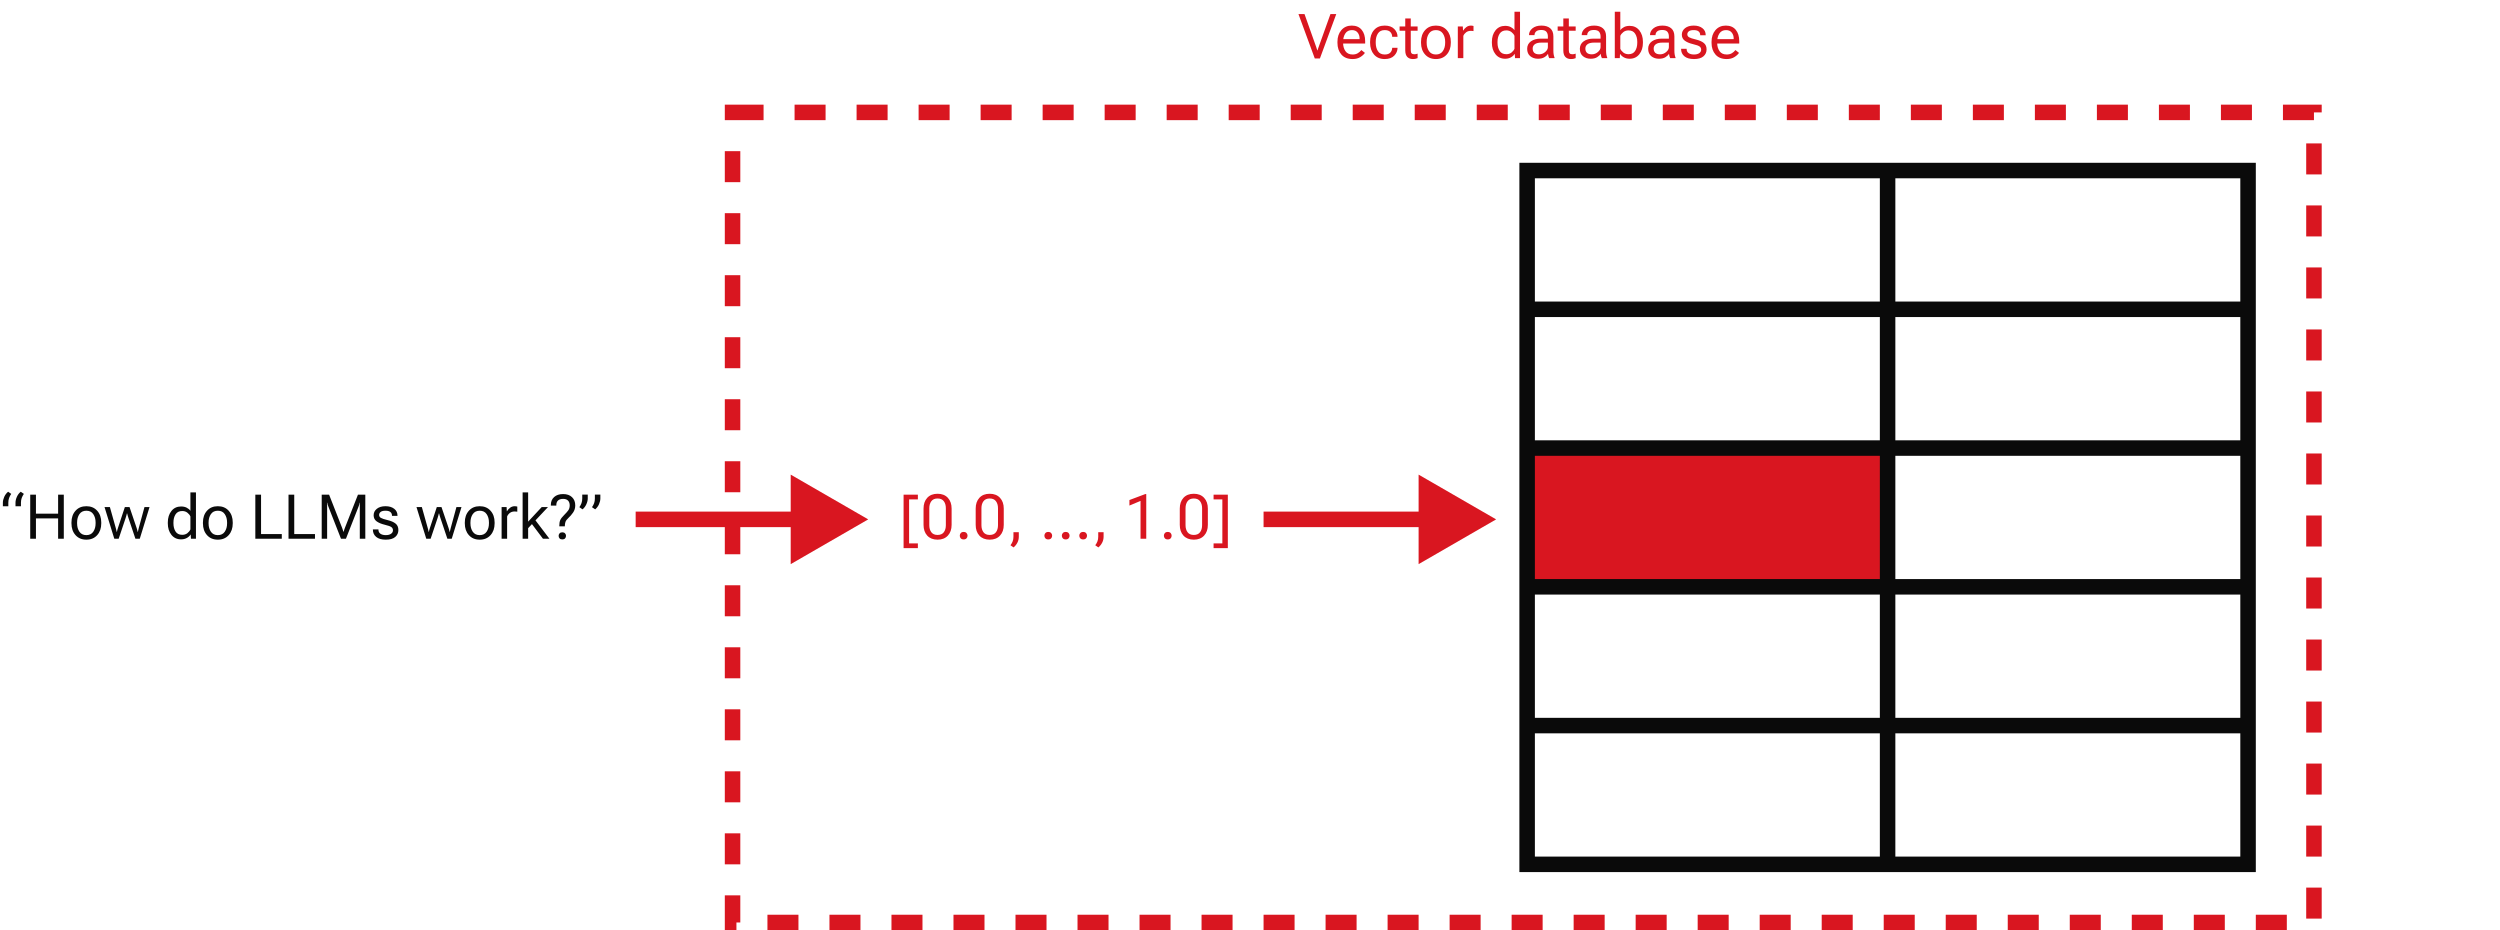 <svg width="645" height="240" viewBox="0 0 645 240" fill="none" xmlns="http://www.w3.org/2000/svg">
<rect x="395" y="116" width="91" height="35" fill="#D91620"/>
<path d="M487 44L394 44L394 79.8M487 44L580 44L580 79.8M487 44L487 79.8M487 187.2L487 151.4M487 187.2L487 223M487 187.2L580 187.2M487 187.2L394 187.2M487 115.6L487 79.8M487 115.6L487 151.4M487 115.6L394 115.6M487 115.6L580 115.6M487 79.8L394 79.8M487 79.8L580 79.8M487 151.4L394 151.4M487 151.4L580 151.4M487 223L394 223L394 187.2M487 223L580 223L580 187.2M394 187.2L394 151.4M394 115.6L394 151.4M394 115.6L394 79.8M394 151.4L394 79.8M580 187.2L580 151.4M580 115.6L580 151.4M580 115.6L580 79.8M580 151.4L580 79.8" stroke="#0A0A0A" stroke-width="4"/>
<path d="M224 134L204 122.453V145.547L224 134ZM164.645 136H206V132H164.645V136ZM164.645 132H164V136H164.645V132Z" fill="#D91620"/>
<path d="M386 134L366 122.453V145.547L386 134ZM326.645 136H368V132H326.645V136ZM326.645 132H326V136H326.645V132Z" fill="#D91620"/>
<path d="M0.742 130.617V129.688C0.742 129.219 0.859 128.719 1.094 128.188C1.333 127.656 1.667 127.216 2.094 126.867L2.898 127.422C2.659 127.766 2.474 128.12 2.344 128.484C2.214 128.849 2.148 129.242 2.148 129.664V130.617H0.742ZM4 130.617V129.688C4 129.219 4.117 128.719 4.352 128.188C4.586 127.656 4.919 127.216 5.352 126.867L6.156 127.422C5.917 127.766 5.732 128.12 5.602 128.484C5.471 128.849 5.406 129.242 5.406 129.664V130.617H4ZM7.797 139V127.625H9.273V132.523H14.992V127.625H16.461V139H14.992V133.742H9.273V139H7.797ZM18.438 135.039V134.789C18.438 133.555 18.787 132.549 19.484 131.773C20.182 130.992 21.115 130.602 22.281 130.602C23.448 130.602 24.38 130.992 25.078 131.773C25.776 132.549 26.125 133.555 26.125 134.789V135.039C26.125 136.273 25.776 137.281 25.078 138.062C24.38 138.844 23.448 139.234 22.281 139.234C21.115 139.234 20.182 138.844 19.484 138.062C18.787 137.281 18.438 136.273 18.438 135.039ZM19.891 134.789V135.039C19.891 135.888 20.091 136.604 20.492 137.188C20.893 137.771 21.49 138.062 22.281 138.062C23.073 138.062 23.667 137.771 24.062 137.188C24.463 136.604 24.664 135.888 24.664 135.039V134.789C24.664 133.94 24.463 133.224 24.062 132.641C23.667 132.057 23.073 131.766 22.281 131.766C21.49 131.766 20.893 132.057 20.492 132.641C20.091 133.224 19.891 133.94 19.891 134.789ZM26.969 130.828H28.352L29.867 136.219C29.924 136.427 29.969 136.599 30 136.734C30.037 136.865 30.076 137.031 30.117 137.234H30.164C30.201 137.031 30.237 136.865 30.273 136.734C30.31 136.599 30.362 136.427 30.43 136.219L32.211 130.828H33.422L35.25 136.219C35.323 136.427 35.375 136.599 35.406 136.734C35.443 136.865 35.482 137.031 35.523 137.234H35.57C35.612 137.031 35.648 136.865 35.68 136.734C35.711 136.599 35.753 136.427 35.805 136.219L37.273 130.828H38.578L36.062 139H34.938L33.156 133.688C33.089 133.479 33.023 133.273 32.961 133.07C32.904 132.867 32.849 132.661 32.797 132.453H32.75C32.703 132.661 32.648 132.867 32.586 133.07C32.529 133.273 32.466 133.479 32.398 133.688L30.617 139H29.492L26.969 130.828ZM43.297 135.039V134.789C43.297 133.596 43.607 132.612 44.227 131.836C44.846 131.06 45.675 130.672 46.711 130.672C47.279 130.672 47.763 130.776 48.164 130.984C48.57 131.188 48.891 131.456 49.125 131.789V127.031H50.555V139H49.266L49.203 137.93H49.156C48.948 138.268 48.63 138.557 48.203 138.797C47.776 139.036 47.279 139.156 46.711 139.156C45.675 139.156 44.846 138.768 44.227 137.992C43.607 137.216 43.297 136.232 43.297 135.039ZM44.75 135.039C44.75 135.872 44.932 136.573 45.297 137.141C45.661 137.703 46.234 137.984 47.016 137.984C47.536 137.984 47.979 137.844 48.344 137.562C48.708 137.276 48.969 136.951 49.125 136.586V133.242C48.969 132.878 48.708 132.555 48.344 132.273C47.979 131.987 47.536 131.844 47.016 131.844C46.234 131.844 45.661 132.128 45.297 132.695C44.932 133.258 44.75 133.956 44.75 134.789V135.039ZM52.359 135.039V134.789C52.359 133.555 52.708 132.549 53.406 131.773C54.104 130.992 55.036 130.602 56.203 130.602C57.37 130.602 58.302 130.992 59 131.773C59.698 132.549 60.047 133.555 60.047 134.789V135.039C60.047 136.273 59.698 137.281 59 138.062C58.302 138.844 57.37 139.234 56.203 139.234C55.036 139.234 54.104 138.844 53.406 138.062C52.708 137.281 52.359 136.273 52.359 135.039ZM53.812 134.789V135.039C53.812 135.888 54.013 136.604 54.414 137.188C54.815 137.771 55.411 138.062 56.203 138.062C56.995 138.062 57.589 137.771 57.984 137.188C58.385 136.604 58.586 135.888 58.586 135.039V134.789C58.586 133.94 58.385 133.224 57.984 132.641C57.589 132.057 56.995 131.766 56.203 131.766C55.411 131.766 54.815 132.057 54.414 132.641C54.013 133.224 53.812 133.94 53.812 134.789ZM65.875 139V127.625H67.352V137.789H72.703V139H65.875ZM74.438 139V127.625H75.914V137.789H81.266V139H74.438ZM83 139V127.625H84.906L88.273 136.211C88.336 136.372 88.393 136.539 88.445 136.711C88.503 136.878 88.552 137.039 88.594 137.195H88.656C88.698 137.039 88.745 136.878 88.797 136.711C88.854 136.539 88.914 136.372 88.977 136.211L92.352 127.625H94.25V139H92.828V130.758C92.828 130.602 92.831 130.427 92.836 130.234C92.841 130.036 92.854 129.859 92.875 129.703H92.812C92.781 129.859 92.734 130.036 92.672 130.234C92.609 130.427 92.547 130.602 92.484 130.758L89.25 139H87.977L84.742 130.758C84.68 130.602 84.615 130.424 84.547 130.227C84.484 130.029 84.44 129.854 84.414 129.703H84.352C84.372 129.854 84.385 130.029 84.391 130.227C84.396 130.424 84.398 130.602 84.398 130.758V139H83ZM96.203 136.586H97.633V136.633C97.633 137.107 97.805 137.464 98.148 137.703C98.497 137.943 98.958 138.062 99.531 138.062C100.104 138.062 100.555 137.948 100.883 137.719C101.216 137.49 101.383 137.193 101.383 136.828C101.383 136.464 101.247 136.185 100.977 135.992C100.711 135.794 100.141 135.591 99.266 135.383C98.385 135.174 97.688 134.883 97.172 134.508C96.656 134.133 96.398 133.609 96.398 132.938C96.398 132.266 96.674 131.708 97.227 131.266C97.784 130.823 98.529 130.602 99.461 130.602C100.388 130.602 101.135 130.823 101.703 131.266C102.271 131.703 102.555 132.299 102.555 133.055V133.102H101.133V133.031C101.133 132.635 100.995 132.326 100.719 132.102C100.448 131.878 100.029 131.766 99.461 131.766C98.888 131.766 98.469 131.87 98.203 132.078C97.943 132.286 97.812 132.547 97.812 132.859C97.812 133.172 97.961 133.422 98.258 133.609C98.56 133.792 99.151 133.987 100.031 134.195C100.911 134.404 101.589 134.701 102.062 135.086C102.542 135.471 102.781 136.026 102.781 136.75C102.781 137.474 102.51 138.07 101.969 138.539C101.427 139.003 100.615 139.234 99.531 139.234C98.448 139.234 97.622 138.997 97.055 138.523C96.487 138.049 96.203 137.419 96.203 136.633V136.586ZM107.453 130.828H108.836L110.352 136.219C110.409 136.427 110.453 136.599 110.484 136.734C110.521 136.865 110.56 137.031 110.602 137.234H110.648C110.685 137.031 110.721 136.865 110.758 136.734C110.794 136.599 110.846 136.427 110.914 136.219L112.695 130.828H113.906L115.734 136.219C115.807 136.427 115.859 136.599 115.891 136.734C115.927 136.865 115.966 137.031 116.008 137.234H116.055C116.096 137.031 116.133 136.865 116.164 136.734C116.195 136.599 116.237 136.427 116.289 136.219L117.758 130.828H119.062L116.547 139H115.422L113.641 133.688C113.573 133.479 113.508 133.273 113.445 133.07C113.388 132.867 113.333 132.661 113.281 132.453H113.234C113.188 132.661 113.133 132.867 113.07 133.07C113.013 133.273 112.951 133.479 112.883 133.688L111.102 139H109.977L107.453 130.828ZM119.922 135.039V134.789C119.922 133.555 120.271 132.549 120.969 131.773C121.667 130.992 122.599 130.602 123.766 130.602C124.932 130.602 125.865 130.992 126.562 131.773C127.26 132.549 127.609 133.555 127.609 134.789V135.039C127.609 136.273 127.26 137.281 126.562 138.062C125.865 138.844 124.932 139.234 123.766 139.234C122.599 139.234 121.667 138.844 120.969 138.062C120.271 137.281 119.922 136.273 119.922 135.039ZM121.375 134.789V135.039C121.375 135.888 121.576 136.604 121.977 137.188C122.378 137.771 122.974 138.062 123.766 138.062C124.557 138.062 125.151 137.771 125.547 137.188C125.948 136.604 126.148 135.888 126.148 135.039V134.789C126.148 133.94 125.948 133.224 125.547 132.641C125.151 132.057 124.557 131.766 123.766 131.766C122.974 131.766 122.378 132.057 121.977 132.641C121.576 133.224 121.375 133.94 121.375 134.789ZM129.414 139V130.828H130.703L130.758 131.883H130.805C131.013 131.539 131.286 131.24 131.625 130.984C131.964 130.729 132.367 130.602 132.836 130.602C132.951 130.602 133.07 130.615 133.195 130.641C133.32 130.661 133.409 130.682 133.461 130.703V132.023C133.357 132.003 133.247 131.987 133.133 131.977C133.018 131.966 132.893 131.961 132.758 131.961C132.294 131.961 131.896 132.083 131.562 132.328C131.234 132.573 130.992 132.88 130.836 133.25V139H129.414ZM134.836 139V127.031H136.258V134.586L139.758 130.828H141.375L136.258 136.266V139H134.836ZM140.086 139L136.898 134.758L137.789 133.773L141.758 139H140.086ZM144.125 138.25C144.125 138 144.206 137.786 144.367 137.609C144.534 137.427 144.771 137.336 145.078 137.336C145.385 137.336 145.62 137.427 145.781 137.609C145.948 137.786 146.031 138 146.031 138.25C146.031 138.505 145.948 138.724 145.781 138.906C145.62 139.083 145.385 139.172 145.078 139.172C144.771 139.172 144.534 139.083 144.367 138.906C144.206 138.724 144.125 138.505 144.125 138.25ZM142.117 130.445V130.289C142.117 129.43 142.401 128.745 142.969 128.234C143.536 127.724 144.31 127.469 145.289 127.469C146.268 127.469 147.034 127.737 147.586 128.273C148.138 128.805 148.414 129.51 148.414 130.391C148.414 131.094 148.224 131.714 147.844 132.25C147.469 132.786 147.091 133.224 146.711 133.562C146.268 133.969 145.992 134.339 145.883 134.672C145.779 135.005 145.727 135.354 145.727 135.719V135.797H144.297V135.719C144.297 135.068 144.38 134.555 144.547 134.18C144.719 133.799 145.052 133.365 145.547 132.875C145.974 132.453 146.32 132.065 146.586 131.711C146.852 131.357 146.984 130.917 146.984 130.391C146.984 129.87 146.844 129.461 146.562 129.164C146.281 128.862 145.857 128.711 145.289 128.711C144.716 128.711 144.279 128.849 143.977 129.125C143.68 129.401 143.531 129.789 143.531 130.289V130.445H142.117ZM151.641 127.609V128.594C151.641 129.062 151.521 129.562 151.281 130.094C151.047 130.62 150.719 131.06 150.297 131.414L149.477 130.852C149.721 130.508 149.906 130.156 150.031 129.797C150.156 129.432 150.219 129.039 150.219 128.617V127.609H151.641ZM154.891 127.609V128.594C154.891 129.062 154.773 129.562 154.539 130.094C154.305 130.62 153.977 131.06 153.555 131.414L152.734 130.852C152.979 130.508 153.164 130.156 153.289 129.797C153.414 129.432 153.477 129.039 153.477 128.617V127.609H154.891Z" fill="#0A0A0A"/>
<path d="M335 3.625H336.562L339.57 12.102C339.628 12.273 339.677 12.427 339.719 12.562C339.766 12.698 339.81 12.841 339.852 12.992H339.922C339.969 12.841 340.013 12.698 340.055 12.562C340.102 12.427 340.156 12.273 340.219 12.102L343.258 3.625H344.758L340.539 15.078H339.211L335 3.625ZM345.062 11.039V10.789C345.062 9.555 345.398 8.549 346.07 7.773C346.747 6.992 347.641 6.602 348.75 6.602C349.859 6.602 350.714 6.966 351.312 7.695C351.911 8.419 352.211 9.404 352.211 10.648V11.234H345.93V10.094H350.773V9.914C350.773 9.32 350.604 8.815 350.266 8.398C349.932 7.977 349.445 7.766 348.805 7.766C348.039 7.766 347.466 8.057 347.086 8.641C346.706 9.224 346.516 9.94 346.516 10.789V11.039C346.516 11.888 346.716 12.604 347.117 13.188C347.518 13.771 348.138 14.062 348.977 14.062C349.497 14.062 349.943 13.95 350.312 13.727C350.688 13.497 350.992 13.227 351.227 12.914L352.148 13.641C351.888 14.031 351.487 14.396 350.945 14.734C350.409 15.068 349.753 15.234 348.977 15.234C347.711 15.234 346.742 14.844 346.07 14.062C345.398 13.281 345.062 12.273 345.062 11.039ZM353.484 11.039V10.789C353.484 9.555 353.818 8.549 354.484 7.773C355.156 6.992 356.076 6.602 357.242 6.602C358.331 6.602 359.156 6.893 359.719 7.477C360.281 8.06 360.562 8.719 360.562 9.453V9.492H359.18V9.453C359.18 9.005 359.026 8.612 358.719 8.273C358.411 7.935 357.922 7.766 357.25 7.766C356.458 7.766 355.875 8.057 355.5 8.641C355.125 9.219 354.938 9.935 354.938 10.789V11.039C354.938 11.888 355.125 12.604 355.5 13.188C355.875 13.771 356.456 14.062 357.242 14.062C357.919 14.062 358.411 13.893 358.719 13.555C359.026 13.216 359.18 12.823 359.18 12.375V12.336H360.562V12.375C360.562 13.104 360.281 13.763 359.719 14.352C359.156 14.94 358.331 15.234 357.242 15.234C356.076 15.234 355.156 14.844 354.484 14.062C353.818 13.281 353.484 12.273 353.484 11.039ZM361.094 7.922V6.828H365.742V7.922H361.094ZM362.555 12.969V7.484V7.258V4.766H363.977V12.969C363.977 13.344 364.049 13.609 364.195 13.766C364.346 13.922 364.578 14 364.891 14C365.036 14 365.177 13.987 365.312 13.961C365.453 13.93 365.596 13.888 365.742 13.836V15C365.607 15.062 365.432 15.117 365.219 15.164C365.005 15.211 364.768 15.234 364.508 15.234C363.914 15.234 363.44 15.055 363.086 14.695C362.732 14.331 362.555 13.755 362.555 12.969ZM366.625 11.039V10.789C366.625 9.555 366.974 8.549 367.672 7.773C368.37 6.992 369.302 6.602 370.469 6.602C371.635 6.602 372.568 6.992 373.266 7.773C373.964 8.549 374.312 9.555 374.312 10.789V11.039C374.312 12.273 373.964 13.281 373.266 14.062C372.568 14.844 371.635 15.234 370.469 15.234C369.302 15.234 368.37 14.844 367.672 14.062C366.974 13.281 366.625 12.273 366.625 11.039ZM368.078 10.789V11.039C368.078 11.888 368.279 12.604 368.68 13.188C369.081 13.771 369.677 14.062 370.469 14.062C371.26 14.062 371.854 13.771 372.25 13.188C372.651 12.604 372.852 11.888 372.852 11.039V10.789C372.852 9.94 372.651 9.224 372.25 8.641C371.854 8.057 371.26 7.766 370.469 7.766C369.677 7.766 369.081 8.057 368.68 8.641C368.279 9.224 368.078 9.94 368.078 10.789ZM376.117 15V6.828H377.406L377.461 7.883H377.508C377.716 7.539 377.99 7.24 378.328 6.984C378.667 6.729 379.07 6.602 379.539 6.602C379.654 6.602 379.773 6.615 379.898 6.641C380.023 6.661 380.112 6.682 380.164 6.703V8.023C380.06 8.003 379.951 7.987 379.836 7.977C379.721 7.966 379.596 7.961 379.461 7.961C378.997 7.961 378.599 8.083 378.266 8.328C377.938 8.573 377.695 8.88 377.539 9.25V15H376.117ZM384.906 11.039V10.789C384.906 9.596 385.216 8.612 385.836 7.836C386.456 7.06 387.284 6.672 388.32 6.672C388.888 6.672 389.372 6.776 389.773 6.984C390.18 7.188 390.5 7.456 390.734 7.789V3.031H392.164V15H390.875L390.812 13.93H390.766C390.557 14.268 390.24 14.557 389.812 14.797C389.385 15.037 388.888 15.156 388.32 15.156C387.284 15.156 386.456 14.768 385.836 13.992C385.216 13.216 384.906 12.232 384.906 11.039ZM386.359 11.039C386.359 11.872 386.542 12.573 386.906 13.141C387.271 13.703 387.844 13.984 388.625 13.984C389.146 13.984 389.589 13.844 389.953 13.562C390.318 13.276 390.578 12.95 390.734 12.586V9.242C390.578 8.878 390.318 8.555 389.953 8.273C389.589 7.987 389.146 7.844 388.625 7.844C387.844 7.844 387.271 8.128 386.906 8.695C386.542 9.258 386.359 9.956 386.359 10.789V11.039ZM394.008 12.594C394.008 11.771 394.333 11.128 394.984 10.664C395.641 10.2 396.477 9.969 397.492 9.969H399.352V9.398C399.352 8.904 399.224 8.503 398.969 8.195C398.714 7.888 398.273 7.734 397.648 7.734C397.023 7.734 396.576 7.865 396.305 8.125C396.039 8.38 395.906 8.677 395.906 9.016V9.062H394.484V9.016C394.484 8.37 394.771 7.807 395.344 7.328C395.922 6.844 396.703 6.602 397.688 6.602C398.667 6.602 399.424 6.836 399.961 7.305C400.503 7.768 400.773 8.466 400.773 9.398V13.125C400.773 13.463 400.799 13.784 400.852 14.086C400.904 14.383 400.977 14.646 401.07 14.875V15H399.695C399.622 14.87 399.555 14.7 399.492 14.492C399.435 14.284 399.398 14.075 399.383 13.867C399.19 14.206 398.878 14.505 398.445 14.766C398.018 15.026 397.469 15.156 396.797 15.156C396.016 15.156 395.354 14.938 394.812 14.5C394.276 14.057 394.008 13.422 394.008 12.594ZM395.43 12.523C395.43 12.992 395.565 13.359 395.836 13.625C396.107 13.885 396.529 14.016 397.102 14.016C397.674 14.016 398.193 13.818 398.656 13.422C399.12 13.026 399.352 12.607 399.352 12.164V10.992H397.648C396.919 10.992 396.367 11.13 395.992 11.406C395.617 11.682 395.43 12.055 395.43 12.523ZM401.875 7.922V6.828H406.523V7.922H401.875ZM403.336 12.969V7.484V7.258V4.766H404.758V12.969C404.758 13.344 404.831 13.609 404.977 13.766C405.128 13.922 405.359 14 405.672 14C405.818 14 405.958 13.987 406.094 13.961C406.234 13.93 406.378 13.888 406.523 13.836V15C406.388 15.062 406.214 15.117 406 15.164C405.786 15.211 405.549 15.234 405.289 15.234C404.695 15.234 404.221 15.055 403.867 14.695C403.513 14.331 403.336 13.755 403.336 12.969ZM407.602 12.594C407.602 11.771 407.927 11.128 408.578 10.664C409.234 10.2 410.07 9.969 411.086 9.969H412.945V9.398C412.945 8.904 412.818 8.503 412.562 8.195C412.307 7.888 411.867 7.734 411.242 7.734C410.617 7.734 410.169 7.865 409.898 8.125C409.633 8.38 409.5 8.677 409.5 9.016V9.062H408.078V9.016C408.078 8.37 408.365 7.807 408.938 7.328C409.516 6.844 410.297 6.602 411.281 6.602C412.26 6.602 413.018 6.836 413.555 7.305C414.096 7.768 414.367 8.466 414.367 9.398V13.125C414.367 13.463 414.393 13.784 414.445 14.086C414.497 14.383 414.57 14.646 414.664 14.875V15H413.289C413.216 14.87 413.148 14.7 413.086 14.492C413.029 14.284 412.992 14.075 412.977 13.867C412.784 14.206 412.471 14.505 412.039 14.766C411.612 15.026 411.062 15.156 410.391 15.156C409.609 15.156 408.948 14.938 408.406 14.5C407.87 14.057 407.602 13.422 407.602 12.594ZM409.023 12.523C409.023 12.992 409.159 13.359 409.43 13.625C409.701 13.885 410.122 14.016 410.695 14.016C411.268 14.016 411.786 13.818 412.25 13.422C412.714 13.026 412.945 12.607 412.945 12.164V10.992H411.242C410.513 10.992 409.961 11.13 409.586 11.406C409.211 11.682 409.023 12.055 409.023 12.523ZM416.617 15V3.031H418.039V7.797C418.279 7.458 418.599 7.188 419 6.984C419.406 6.776 419.893 6.672 420.461 6.672C421.497 6.672 422.326 7.06 422.945 7.836C423.565 8.612 423.875 9.596 423.875 10.789V11.039C423.875 12.227 423.565 13.211 422.945 13.992C422.326 14.768 421.497 15.156 420.461 15.156C419.893 15.156 419.393 15.039 418.961 14.805C418.534 14.565 418.216 14.276 418.008 13.938H417.961L417.906 15H416.617ZM418.039 12.586C418.201 12.95 418.464 13.276 418.828 13.562C419.193 13.844 419.635 13.984 420.156 13.984C420.938 13.984 421.508 13.703 421.867 13.141C422.232 12.573 422.414 11.872 422.414 11.039V10.789C422.414 9.956 422.232 9.258 421.867 8.695C421.508 8.128 420.938 7.844 420.156 7.844C419.635 7.844 419.193 7.987 418.828 8.273C418.464 8.555 418.201 8.878 418.039 9.242V12.586ZM425.227 12.594C425.227 11.771 425.552 11.128 426.203 10.664C426.859 10.2 427.695 9.969 428.711 9.969H430.57V9.398C430.57 8.904 430.443 8.503 430.188 8.195C429.932 7.888 429.492 7.734 428.867 7.734C428.242 7.734 427.794 7.865 427.523 8.125C427.258 8.38 427.125 8.677 427.125 9.016V9.062H425.703V9.016C425.703 8.37 425.99 7.807 426.562 7.328C427.141 6.844 427.922 6.602 428.906 6.602C429.885 6.602 430.643 6.836 431.18 7.305C431.721 7.768 431.992 8.466 431.992 9.398V13.125C431.992 13.463 432.018 13.784 432.07 14.086C432.122 14.383 432.195 14.646 432.289 14.875V15H430.914C430.841 14.87 430.773 14.7 430.711 14.492C430.654 14.284 430.617 14.075 430.602 13.867C430.409 14.206 430.096 14.505 429.664 14.766C429.237 15.026 428.688 15.156 428.016 15.156C427.234 15.156 426.573 14.938 426.031 14.5C425.495 14.057 425.227 13.422 425.227 12.594ZM426.648 12.523C426.648 12.992 426.784 13.359 427.055 13.625C427.326 13.885 427.747 14.016 428.32 14.016C428.893 14.016 429.411 13.818 429.875 13.422C430.339 13.026 430.57 12.607 430.57 12.164V10.992H428.867C428.138 10.992 427.586 11.13 427.211 11.406C426.836 11.682 426.648 12.055 426.648 12.523ZM433.719 12.586H435.148V12.633C435.148 13.107 435.32 13.463 435.664 13.703C436.013 13.943 436.474 14.062 437.047 14.062C437.62 14.062 438.07 13.948 438.398 13.719C438.732 13.49 438.898 13.193 438.898 12.828C438.898 12.463 438.763 12.185 438.492 11.992C438.227 11.794 437.656 11.591 436.781 11.383C435.901 11.175 435.203 10.883 434.688 10.508C434.172 10.133 433.914 9.609 433.914 8.938C433.914 8.266 434.19 7.708 434.742 7.266C435.299 6.823 436.044 6.602 436.977 6.602C437.904 6.602 438.651 6.823 439.219 7.266C439.786 7.703 440.07 8.299 440.07 9.055V9.102H438.648V9.031C438.648 8.635 438.51 8.326 438.234 8.102C437.964 7.878 437.544 7.766 436.977 7.766C436.404 7.766 435.984 7.87 435.719 8.078C435.458 8.286 435.328 8.547 435.328 8.859C435.328 9.172 435.477 9.422 435.773 9.609C436.076 9.792 436.667 9.987 437.547 10.195C438.427 10.404 439.104 10.7 439.578 11.086C440.057 11.471 440.297 12.026 440.297 12.75C440.297 13.474 440.026 14.07 439.484 14.539C438.943 15.003 438.13 15.234 437.047 15.234C435.964 15.234 435.138 14.997 434.57 14.523C434.003 14.05 433.719 13.419 433.719 12.633V12.586ZM441.578 11.039V10.789C441.578 9.555 441.914 8.549 442.586 7.773C443.263 6.992 444.156 6.602 445.266 6.602C446.375 6.602 447.229 6.966 447.828 7.695C448.427 8.419 448.727 9.404 448.727 10.648V11.234H442.445V10.094H447.289V9.914C447.289 9.32 447.12 8.815 446.781 8.398C446.448 7.977 445.961 7.766 445.32 7.766C444.555 7.766 443.982 8.057 443.602 8.641C443.221 9.224 443.031 9.94 443.031 10.789V11.039C443.031 11.888 443.232 12.604 443.633 13.188C444.034 13.771 444.654 14.062 445.492 14.062C446.013 14.062 446.458 13.95 446.828 13.727C447.203 13.497 447.508 13.227 447.742 12.914L448.664 13.641C448.404 14.031 448.003 14.396 447.461 14.734C446.924 15.068 446.268 15.234 445.492 15.234C444.227 15.234 443.258 14.844 442.586 14.062C441.914 13.281 441.578 12.273 441.578 11.039Z" fill="#D91620"/>
<path d="M233.125 141.422V127.625H236.812V128.852H234.547V140.195H236.812V141.422H233.125ZM238.273 135.414V131.211C238.273 130.06 238.591 129.135 239.227 128.438C239.867 127.74 240.755 127.391 241.891 127.391C243.016 127.391 243.901 127.74 244.547 128.438C245.193 129.135 245.516 130.06 245.516 131.211V135.414C245.516 136.565 245.193 137.49 244.547 138.188C243.901 138.885 243.016 139.234 241.891 139.234C240.755 139.229 239.867 138.88 239.227 138.188C238.591 137.49 238.273 136.565 238.273 135.414ZM239.758 135.492C239.758 136.232 239.932 136.839 240.281 137.312C240.63 137.781 241.167 138.016 241.891 138.016C242.62 138.016 243.159 137.781 243.508 137.312C243.857 136.839 244.031 136.232 244.031 135.492V131.133C244.031 130.393 243.857 129.789 243.508 129.32C243.159 128.846 242.62 128.609 241.891 128.609C241.167 128.609 240.63 128.846 240.281 129.32C239.932 129.789 239.758 130.393 239.758 131.133V135.492ZM247.625 138.211C247.625 137.94 247.711 137.711 247.883 137.523C248.055 137.336 248.302 137.242 248.625 137.242C248.948 137.242 249.195 137.336 249.367 137.523C249.539 137.711 249.625 137.94 249.625 138.211C249.625 138.477 249.539 138.703 249.367 138.891C249.195 139.078 248.948 139.172 248.625 139.172C248.302 139.172 248.055 139.078 247.883 138.891C247.711 138.703 247.625 138.477 247.625 138.211ZM251.727 135.414V131.211C251.727 130.06 252.044 129.135 252.68 128.438C253.32 127.74 254.208 127.391 255.344 127.391C256.469 127.391 257.354 127.74 258 128.438C258.646 129.135 258.969 130.06 258.969 131.211V135.414C258.969 136.565 258.646 137.49 258 138.188C257.354 138.885 256.469 139.234 255.344 139.234C254.208 139.229 253.32 138.88 252.68 138.188C252.044 137.49 251.727 136.565 251.727 135.414ZM253.211 135.492C253.211 136.232 253.385 136.839 253.734 137.312C254.083 137.781 254.62 138.016 255.344 138.016C256.073 138.016 256.612 137.781 256.961 137.312C257.31 136.839 257.484 136.232 257.484 135.492V131.133C257.484 130.393 257.31 129.789 256.961 129.32C256.612 128.846 256.073 128.609 255.344 128.609C254.62 128.609 254.083 128.846 253.734 129.32C253.385 129.789 253.211 130.393 253.211 131.133V135.492ZM260.703 140.68C260.948 140.352 261.135 140.016 261.266 139.672C261.401 139.328 261.469 138.924 261.469 138.461V137.305H262.852V138.461C262.852 139.023 262.729 139.539 262.484 140.008C262.24 140.482 261.914 140.891 261.508 141.234L260.703 140.68ZM269.453 138.211C269.453 137.94 269.539 137.711 269.711 137.523C269.883 137.336 270.13 137.242 270.453 137.242C270.776 137.242 271.023 137.336 271.195 137.523C271.367 137.711 271.453 137.94 271.453 138.211C271.453 138.477 271.367 138.703 271.195 138.891C271.023 139.078 270.776 139.172 270.453 139.172C270.13 139.172 269.883 139.078 269.711 138.891C269.539 138.703 269.453 138.477 269.453 138.211ZM273.953 138.211C273.953 137.94 274.039 137.711 274.211 137.523C274.383 137.336 274.63 137.242 274.953 137.242C275.276 137.242 275.523 137.336 275.695 137.523C275.867 137.711 275.953 137.94 275.953 138.211C275.953 138.477 275.867 138.703 275.695 138.891C275.523 139.078 275.276 139.172 274.953 139.172C274.63 139.172 274.383 139.078 274.211 138.891C274.039 138.703 273.953 138.477 273.953 138.211ZM278.453 138.211C278.453 137.94 278.539 137.711 278.711 137.523C278.883 137.336 279.13 137.242 279.453 137.242C279.776 137.242 280.023 137.336 280.195 137.523C280.367 137.711 280.453 137.94 280.453 138.211C280.453 138.477 280.367 138.703 280.195 138.891C280.023 139.078 279.776 139.172 279.453 139.172C279.13 139.172 278.883 139.078 278.711 138.891C278.539 138.703 278.453 138.477 278.453 138.211ZM282.578 140.68C282.823 140.352 283.01 140.016 283.141 139.672C283.276 139.328 283.344 138.924 283.344 138.461V137.305H284.727V138.461C284.727 139.023 284.604 139.539 284.359 140.008C284.115 140.482 283.789 140.891 283.383 141.234L282.578 140.68ZM294.258 139V129.234L291.391 130.438V129.008L295.484 127.469H295.734V139H294.258ZM300.281 138.211C300.281 137.94 300.367 137.711 300.539 137.523C300.711 137.336 300.958 137.242 301.281 137.242C301.604 137.242 301.852 137.336 302.023 137.523C302.195 137.711 302.281 137.94 302.281 138.211C302.281 138.477 302.195 138.703 302.023 138.891C301.852 139.078 301.604 139.172 301.281 139.172C300.958 139.172 300.711 139.078 300.539 138.891C300.367 138.703 300.281 138.477 300.281 138.211ZM304.383 135.414V131.211C304.383 130.06 304.701 129.135 305.336 128.438C305.977 127.74 306.865 127.391 308 127.391C309.125 127.391 310.01 127.74 310.656 128.438C311.302 129.135 311.625 130.06 311.625 131.211V135.414C311.625 136.565 311.302 137.49 310.656 138.188C310.01 138.885 309.125 139.234 308 139.234C306.865 139.229 305.977 138.88 305.336 138.188C304.701 137.49 304.383 136.565 304.383 135.414ZM305.867 135.492C305.867 136.232 306.042 136.839 306.391 137.312C306.74 137.781 307.276 138.016 308 138.016C308.729 138.016 309.268 137.781 309.617 137.312C309.966 136.839 310.141 136.232 310.141 135.492V131.133C310.141 130.393 309.966 129.789 309.617 129.32C309.268 128.846 308.729 128.609 308 128.609C307.276 128.609 306.74 128.846 306.391 129.32C306.042 129.789 305.867 130.393 305.867 131.133V135.492ZM316.781 141.422H313.102V140.195H315.367V128.852H313.102V127.625H316.781V141.422Z" fill="#D91620"/>
<rect x="189" y="29" width="408" height="209" stroke="#D91620" stroke-width="4" stroke-dasharray="8 8"/>
</svg>
